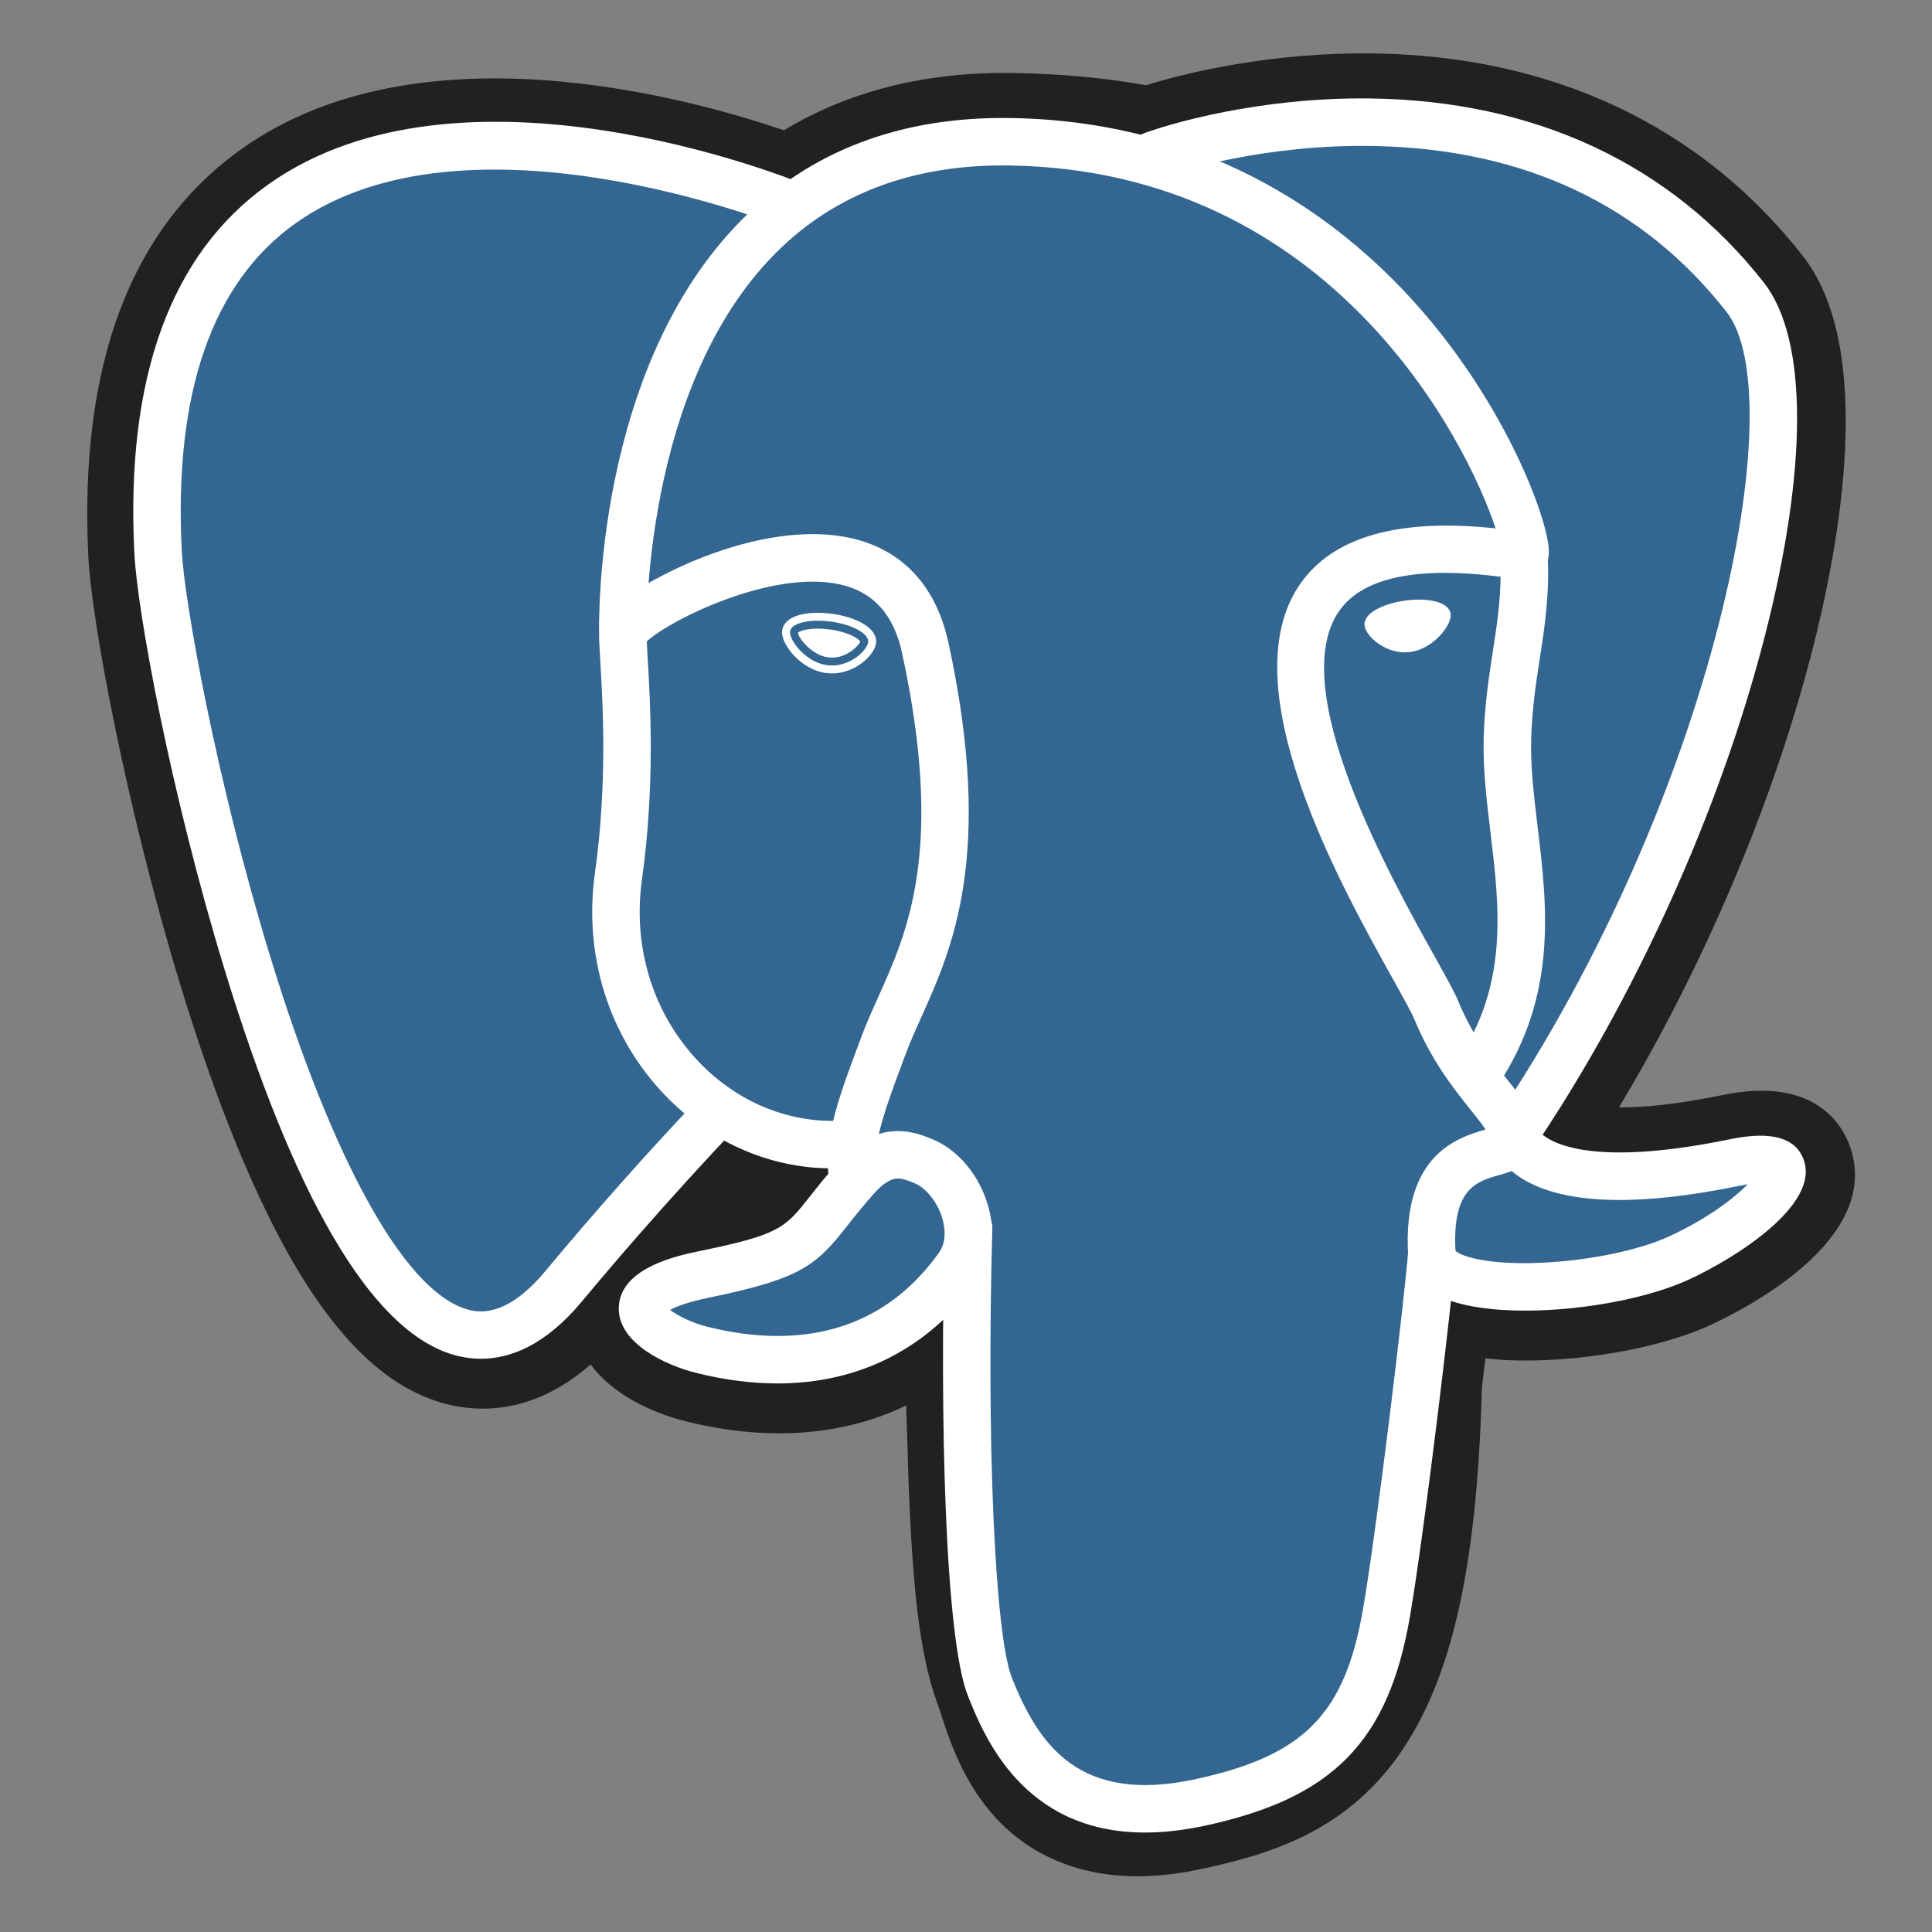 <svg width="73" height="73" viewBox="0 0 73 73" fill="none" xmlns="http://www.w3.org/2000/svg">
<rect x="0" y="0" width="73" height="73" fill="#808080" stroke="none"/>
<path d="M53.303 52.264C53.745 48.591 53.613 48.052 56.348 48.648L57.043 48.708C59.147 48.804 61.899 48.37 63.516 47.619C66.996 46.004 69.059 43.308 65.628 44.016C57.8 45.631 57.262 42.98 57.262 42.98C65.528 30.715 68.984 15.146 66.001 11.335C57.865 0.94 43.783 5.855 43.548 5.982L43.472 5.996C41.926 5.675 40.195 5.484 38.25 5.452C34.708 5.394 32.02 6.381 29.98 7.927C29.98 7.927 4.859 -2.423 6.028 20.943C6.276 25.913 13.152 58.554 21.354 48.695C24.352 45.09 27.248 42.042 27.248 42.042C28.686 42.997 30.409 43.485 32.215 43.309L32.355 43.19C32.311 43.638 32.33 44.076 32.41 44.594C30.298 46.955 30.919 47.369 26.695 48.238C22.421 49.119 24.932 50.687 26.571 51.097C28.558 51.594 33.155 52.297 36.262 47.949L36.138 48.445C36.967 49.109 36.911 53.211 37.028 56.142C37.146 59.073 37.342 61.809 37.94 63.422C38.537 65.034 39.242 69.188 44.794 67.998C49.433 67.006 52.98 65.575 53.303 52.264Z" fill="#212121"/>
<path d="M42.986 70.894C40.531 70.894 38.932 69.944 37.961 69.027C36.495 67.644 35.914 65.862 35.566 64.798L35.416 64.354C34.717 62.466 34.48 59.748 34.339 56.247C34.318 55.722 34.303 55.18 34.287 54.606C34.275 54.186 34.261 53.659 34.239 53.108C33.355 53.53 32.416 53.827 31.449 53.99C29.718 54.286 27.857 54.19 25.917 53.705C24.548 53.362 23.126 52.653 22.315 51.557C19.952 53.627 17.698 53.346 16.47 52.936C14.304 52.214 12.366 50.184 10.543 46.731C9.245 44.272 7.99 41.067 6.811 37.206C4.759 30.482 3.456 23.399 3.34 21.074C2.975 13.796 4.935 8.591 9.162 5.605C15.831 0.895 25.934 3.665 29.618 4.923C32.093 3.431 35.004 2.705 38.294 2.758C40.061 2.786 41.744 2.941 43.307 3.22C44.938 2.708 48.158 1.972 51.844 2.018C58.636 2.099 64.265 4.746 68.12 9.672C70.871 13.187 69.511 20.569 68.456 24.656C66.97 30.405 64.368 36.52 61.171 41.843C62.039 41.849 63.297 41.745 65.085 41.376C68.612 40.648 69.644 42.539 69.924 43.386C71.045 46.782 66.17 49.349 64.649 50.056C62.7 50.96 59.523 51.511 56.921 51.392L56.808 51.385L56.124 51.325L56.056 51.895L55.991 52.452C55.816 59.198 54.853 63.47 52.87 66.293C50.791 69.252 47.903 70.082 45.358 70.627C44.49 70.813 43.701 70.894 42.986 70.894ZM37.819 46.341C39.404 47.609 39.543 49.996 39.667 54.456C39.683 55.013 39.698 55.539 39.717 56.031C39.777 57.521 39.917 61.01 40.463 62.484C40.54 62.693 40.61 62.904 40.683 63.128C41.291 64.993 41.597 65.927 44.23 65.365C46.44 64.891 47.576 64.466 48.465 63.2C49.758 61.359 50.481 57.656 50.614 52.194L53.303 52.26L50.632 51.939L50.711 51.272C50.967 49.074 51.151 47.486 52.62 46.436C53.799 45.594 55.142 45.675 56.212 45.868C55.037 44.98 54.712 43.938 54.625 43.511L54.401 42.406L55.031 41.471C58.661 36.085 61.654 29.466 63.244 23.309C64.878 16.984 64.38 13.625 63.882 12.989C57.288 4.563 45.853 8.042 44.659 8.437L44.457 8.546L43.445 8.734L42.926 8.627C41.497 8.33 39.91 8.166 38.208 8.139C35.534 8.094 33.377 8.725 31.608 10.068L30.381 10.998L28.956 10.412C25.914 9.167 16.977 6.666 12.261 10.006C9.643 11.86 8.451 15.493 8.716 20.805C8.804 22.558 9.995 29.196 11.961 35.634C14.677 44.531 17.145 47.487 18.175 47.83C18.355 47.891 18.822 47.528 19.286 46.971C21.223 44.65 23.228 42.387 25.299 40.185L26.856 38.546L28.739 39.797C29.498 40.301 30.335 40.587 31.195 40.641L35.685 36.812L35.035 43.45C35.02 43.599 35.013 43.802 35.071 44.179L35.267 45.437L34.418 46.386L34.32 46.496L36.787 47.635L37.819 46.341Z" fill="#212121"/>
<path d="M65.63 44.015C57.801 45.63 57.263 42.979 57.263 42.979C65.529 30.714 68.985 15.144 66.003 11.334C57.867 0.94 43.785 5.855 43.55 5.983L43.474 5.996C41.927 5.675 40.196 5.484 38.25 5.453C34.708 5.395 32.021 6.381 29.982 7.927C29.982 7.927 4.86 -2.422 6.028 20.943C6.276 25.914 13.152 58.555 21.354 48.696C24.352 45.091 27.247 42.043 27.247 42.043C28.686 42.998 30.408 43.486 32.214 43.31L32.354 43.191C32.31 43.639 32.331 44.077 32.41 44.595C30.297 46.956 30.918 47.37 26.694 48.239C22.42 49.12 24.931 50.688 26.571 51.098C28.558 51.595 33.155 52.299 36.261 47.95L36.137 48.446C36.965 49.11 37.547 52.76 37.45 56.068C37.352 59.377 37.286 61.649 37.939 63.423C38.591 65.198 39.241 69.189 44.794 68C49.433 67.006 51.837 64.429 52.172 60.131C52.41 57.076 52.946 57.528 52.981 54.796L53.412 53.503C53.909 49.361 53.491 48.025 56.349 48.647L57.044 48.707C59.148 48.803 61.901 48.369 63.517 47.618C66.997 46.004 69.061 43.307 65.63 44.015Z" fill="#336791"/>
<path d="M43.267 69.242C38.639 69.242 37.173 65.576 36.573 64.078C35.695 61.881 35.505 53.357 35.701 46.366C35.704 46.248 35.73 46.132 35.778 46.024C35.826 45.917 35.895 45.819 35.981 45.739C36.066 45.657 36.167 45.594 36.278 45.552C36.388 45.511 36.505 45.491 36.623 45.495C36.741 45.498 36.857 45.524 36.964 45.572C37.072 45.62 37.169 45.689 37.25 45.775C37.331 45.86 37.394 45.961 37.436 46.071C37.478 46.181 37.498 46.298 37.495 46.416C37.269 54.479 37.589 61.785 38.239 63.411C39.253 65.946 40.791 68.164 45.14 67.232C49.269 66.347 50.815 64.781 51.503 60.789C52.032 57.726 53.077 49.01 53.206 47.29C53.214 47.173 53.246 47.058 53.299 46.953C53.352 46.848 53.425 46.754 53.515 46.677C53.604 46.6 53.708 46.542 53.819 46.505C53.931 46.468 54.05 46.454 54.167 46.463C54.404 46.481 54.625 46.592 54.78 46.772C54.935 46.953 55.012 47.187 54.995 47.424C54.86 49.215 53.82 57.913 53.272 61.094C52.459 65.81 50.356 67.948 45.516 68.986C44.694 69.162 43.947 69.241 43.267 69.242ZM18.172 51.34C17.768 51.339 17.366 51.272 16.983 51.143C13.977 50.14 11.113 45.245 8.472 36.59C6.461 30.003 5.187 23.127 5.076 20.892C4.744 14.267 6.45 9.58 10.147 6.962C17.459 1.78 29.761 6.714 30.281 6.927C30.502 7.017 30.677 7.191 30.769 7.41C30.861 7.629 30.863 7.876 30.773 8.097C30.683 8.317 30.509 8.493 30.29 8.585C30.07 8.677 29.823 8.678 29.603 8.588C29.484 8.54 17.688 3.814 11.18 8.428C8.019 10.669 6.568 14.833 6.867 20.803C6.961 22.686 8.151 29.396 10.187 36.066C12.545 43.792 15.229 48.667 17.55 49.441C17.914 49.563 19.023 49.932 20.608 48.026C22.456 45.806 24.374 43.645 26.358 41.546C26.524 41.381 26.748 41.287 26.982 41.284C27.217 41.282 27.443 41.371 27.612 41.534C27.782 41.696 27.881 41.918 27.888 42.152C27.896 42.387 27.811 42.615 27.653 42.788C27.626 42.816 24.928 45.636 21.988 49.174C20.595 50.849 19.26 51.34 18.172 51.34ZM57.206 43.781C57.044 43.781 56.884 43.736 56.745 43.653C56.606 43.569 56.492 43.449 56.415 43.305C56.339 43.161 56.303 43 56.312 42.837C56.32 42.675 56.372 42.518 56.463 42.383C64.819 29.983 67.752 15.001 65.24 11.79C62.079 7.75 57.614 5.64 51.97 5.518C47.791 5.428 44.469 6.495 43.926 6.682L43.79 6.737C43.244 6.909 42.825 6.61 42.667 6.26C42.577 6.06 42.563 5.833 42.629 5.623C42.694 5.414 42.834 5.235 43.022 5.121C43.048 5.106 43.13 5.071 43.263 5.022C44.185 4.685 47.558 3.673 51.734 3.72C57.98 3.787 63.138 6.195 66.652 10.685C68.315 12.81 68.319 17.704 66.663 24.115C64.975 30.651 61.799 37.674 57.95 43.386C57.778 43.643 57.495 43.781 57.206 43.781ZM57.634 49.521C56.207 49.521 54.928 49.32 54.162 48.861C53.375 48.389 53.225 47.749 53.205 47.408C52.99 43.636 55.072 42.979 56.133 42.68C55.985 42.456 55.775 42.193 55.557 41.921C54.938 41.148 54.091 40.088 53.437 38.504C53.335 38.257 53.015 37.681 52.644 37.015C50.631 33.407 46.444 25.899 49.134 22.054C50.379 20.274 52.858 19.574 56.51 19.965C55.435 16.691 50.319 6.452 38.179 6.253C34.528 6.192 31.534 7.315 29.284 9.587C24.247 14.675 24.429 23.88 24.431 23.972C24.435 24.09 24.415 24.207 24.372 24.317C24.33 24.427 24.267 24.527 24.186 24.613C24.105 24.698 24.007 24.767 23.9 24.815C23.792 24.863 23.676 24.889 23.558 24.892C23.441 24.895 23.323 24.875 23.213 24.833C23.103 24.791 23.003 24.727 22.917 24.646C22.832 24.565 22.763 24.468 22.715 24.36C22.667 24.253 22.641 24.137 22.638 24.019C22.627 23.61 22.439 13.95 28.009 8.324C30.616 5.692 34.048 4.392 38.209 4.46C45.976 4.587 50.975 8.536 53.8 11.825C56.881 15.411 58.391 19.365 58.515 20.685C58.608 21.667 57.904 21.863 57.761 21.892L57.438 21.9C53.853 21.326 51.554 21.724 50.603 23.082C48.557 26.007 52.518 33.109 54.209 36.142C54.641 36.916 54.953 37.475 55.095 37.82C55.651 39.167 56.376 40.073 56.957 40.8C57.47 41.44 57.913 41.995 58.072 42.646C58.145 42.775 59.191 44.321 65.392 43.041C66.947 42.721 67.879 42.995 68.164 43.856C68.725 45.551 65.579 47.529 63.838 48.337C62.278 49.062 59.788 49.521 57.634 49.521ZM54.994 47.261C55.19 47.459 56.175 47.801 58.213 47.714C60.026 47.636 61.938 47.242 63.084 46.71C64.551 46.028 65.531 45.266 66.038 44.746L65.757 44.798C61.791 45.617 58.986 45.508 57.42 44.474C57.315 44.404 57.213 44.329 57.117 44.248C56.947 44.315 56.79 44.359 56.678 44.391C55.79 44.639 54.871 44.898 54.994 47.261ZM29.378 52.273C28.393 52.273 27.356 52.138 26.297 51.873C25.201 51.599 23.352 50.773 23.38 49.417C23.412 47.895 25.625 47.438 26.458 47.267C29.468 46.647 29.665 46.398 30.605 45.203C30.88 44.855 31.221 44.422 31.686 43.903C32.377 43.129 33.132 42.737 33.931 42.737C34.487 42.737 34.943 42.925 35.244 43.051C36.204 43.449 37.005 44.411 37.335 45.562C37.632 46.6 37.49 47.6 36.936 48.377C35.116 50.925 32.502 52.273 29.378 52.273ZM25.318 49.494C25.588 49.703 26.13 49.982 26.733 50.133C27.65 50.362 28.54 50.479 29.378 50.479C31.934 50.479 33.986 49.421 35.477 47.334C35.788 46.898 35.694 46.346 35.611 46.055C35.437 45.446 35.004 44.892 34.558 44.708C34.316 44.608 34.116 44.531 33.931 44.531C33.832 44.531 33.531 44.531 33.024 45.098C32.674 45.492 32.337 45.897 32.015 46.314C30.844 47.801 30.307 48.306 26.821 49.024C25.97 49.199 25.534 49.376 25.318 49.494ZM32.215 45.356C32.001 45.355 31.794 45.279 31.632 45.139C31.47 44.999 31.362 44.806 31.33 44.594C31.307 44.446 31.292 44.296 31.285 44.145C29 44.103 26.796 43.122 25.122 41.376C23.006 39.168 22.043 36.109 22.48 32.984C22.955 29.59 22.777 26.593 22.682 24.984C22.655 24.536 22.636 24.213 22.637 23.989C22.639 23.705 22.645 22.953 25.161 21.677C26.056 21.223 27.851 20.432 29.811 20.229C33.059 19.893 35.2 21.34 35.841 24.302C37.571 32.302 35.978 35.84 34.815 38.424C34.599 38.905 34.394 39.359 34.23 39.799L34.086 40.187C33.471 41.835 32.94 43.259 33.103 44.322C33.121 44.438 33.116 44.557 33.088 44.672C33.06 44.786 33.009 44.894 32.94 44.989C32.87 45.084 32.782 45.164 32.682 45.225C32.581 45.286 32.469 45.327 32.353 45.344L32.215 45.356ZM24.437 24.238L24.472 24.878C24.571 26.55 24.755 29.662 24.256 33.233C23.896 35.81 24.683 38.326 26.417 40.135C27.787 41.564 29.59 42.352 31.443 42.352H31.481C31.689 41.478 32.033 40.555 32.404 39.56L32.548 39.175C32.733 38.678 32.949 38.197 33.178 37.687C34.298 35.2 35.692 32.104 34.086 24.682C33.769 23.212 32.998 22.361 31.731 22.081C29.129 21.506 25.252 23.463 24.437 24.238ZM29.851 23.857C29.806 24.174 30.432 25.021 31.248 25.134C32.063 25.248 32.76 24.586 32.805 24.269C32.849 23.952 32.224 23.602 31.407 23.488C30.591 23.375 29.895 23.54 29.851 23.857ZM31.436 25.446L31.207 25.43C30.701 25.36 30.189 25.041 29.839 24.577C29.716 24.414 29.515 24.098 29.555 23.816C29.612 23.402 30.117 23.154 30.904 23.154C31.08 23.154 31.264 23.167 31.448 23.193C31.879 23.252 32.278 23.377 32.574 23.541C33.085 23.827 33.123 24.146 33.1 24.31C33.037 24.767 32.31 25.446 31.436 25.446ZM30.149 23.91C30.174 24.106 30.659 24.751 31.289 24.838L31.436 24.848C32.019 24.848 32.454 24.39 32.505 24.24C32.451 24.138 32.077 23.884 31.366 23.785C31.213 23.763 31.059 23.752 30.905 23.752C30.448 23.752 30.206 23.854 30.149 23.91ZM54.664 23.21C54.709 23.527 54.083 24.374 53.268 24.488C52.452 24.601 51.755 23.939 51.71 23.622C51.667 23.305 52.292 22.955 53.107 22.842C53.922 22.728 54.619 22.894 54.664 23.21ZM53.079 24.649C52.294 24.649 51.617 24.039 51.561 23.642C51.497 23.167 52.28 22.805 53.086 22.694C53.264 22.669 53.44 22.656 53.609 22.656C54.305 22.656 54.766 22.86 54.812 23.19C54.842 23.403 54.678 23.732 54.397 24.029C54.21 24.224 53.82 24.562 53.287 24.635L53.079 24.649ZM53.609 22.955C53.453 22.955 53.293 22.967 53.128 22.99C52.318 23.103 51.834 23.428 51.858 23.602C51.885 23.794 52.402 24.351 53.08 24.351L53.247 24.339C53.689 24.278 54.022 23.989 54.18 23.822C54.429 23.561 54.528 23.315 54.516 23.231C54.501 23.12 54.201 22.955 53.609 22.955ZM55.839 41.42C55.676 41.42 55.517 41.376 55.377 41.293C55.238 41.209 55.124 41.089 55.047 40.946C54.971 40.802 54.935 40.641 54.943 40.478C54.951 40.316 55.004 40.159 55.094 40.024C57.005 37.171 56.655 34.262 56.317 31.448C56.172 30.249 56.024 29.009 56.062 27.82C56.102 26.596 56.257 25.586 56.407 24.61C56.586 23.452 56.754 22.36 56.685 21.062C56.678 20.944 56.695 20.827 56.734 20.715C56.773 20.604 56.834 20.502 56.913 20.415C56.992 20.327 57.087 20.256 57.193 20.205C57.299 20.154 57.414 20.124 57.532 20.118C57.65 20.112 57.767 20.128 57.878 20.168C57.989 20.207 58.092 20.267 58.179 20.346C58.356 20.505 58.463 20.728 58.476 20.965C58.556 22.448 58.365 23.685 58.181 24.882C58.038 25.806 57.891 26.761 57.856 27.877C57.822 28.931 57.956 30.049 58.098 31.233C58.458 34.226 58.865 37.617 56.585 41.022C56.503 41.145 56.392 41.245 56.262 41.315C56.131 41.384 55.986 41.42 55.839 41.42Z" fill="white"/>
</svg>
